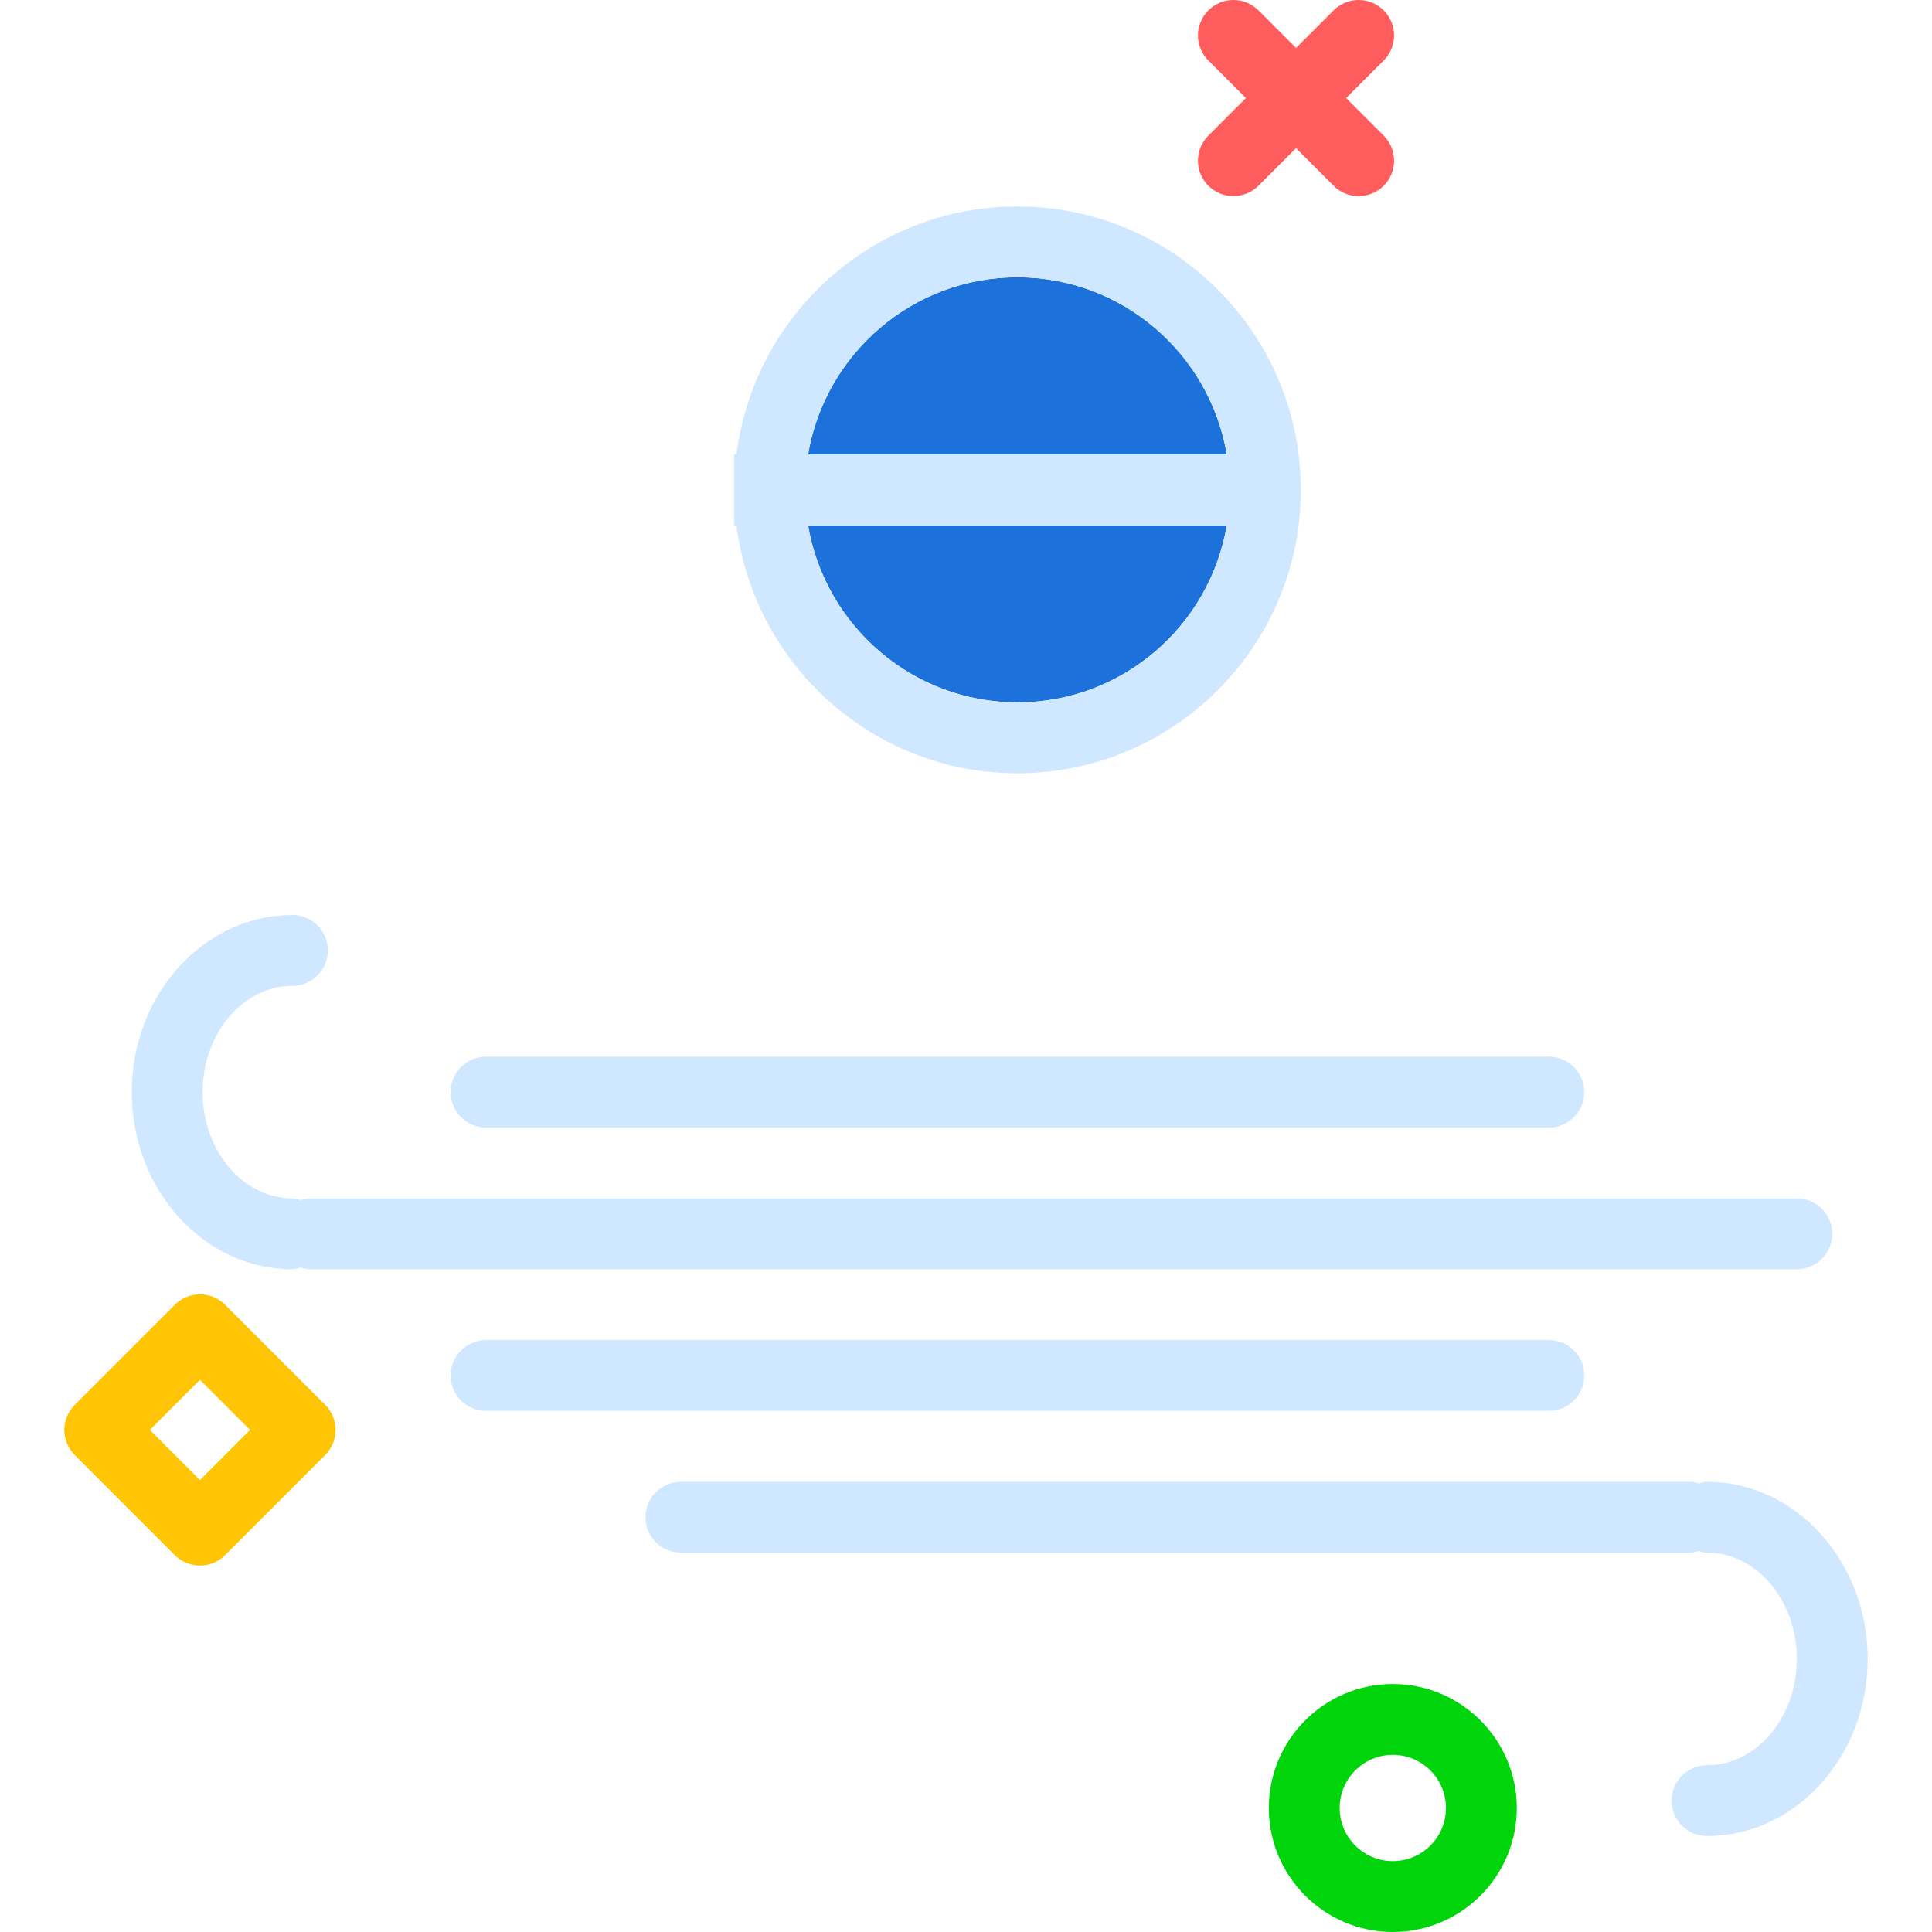 <!DOCTYPE svg PUBLIC "-//W3C//DTD SVG 1.1//EN" "http://www.w3.org/Graphics/SVG/1.1/DTD/svg11.dtd">
<!-- Uploaded to: SVG Repo, www.svgrepo.com, Transformed by: SVG Repo Mixer Tools -->
<svg xmlns="http://www.w3.org/2000/svg" xmlns:xlink="http://www.w3.org/1999/xlink" version="1.1" id="windbidirection" viewBox="0 0 203.615 218.142" enable-background="new 0 0 203.615 218.142" xml:space="preserve" width="800px" height="800px" fill="#000000">
<g id="SVGRepo_bgCarrier" stroke-width="0"/>
<g id="SVGRepo_tracerCarrier" stroke-linecap="round" stroke-linejoin="round"/>
<g id="SVGRepo_iconCarrier"> <g> <path fill="#1C71DA" d="M83.976,59.31c1.913,11.332,11.77,20,23.639,20s21.725-8.668,23.639-20H83.976z"/> <path fill="#1C71DA" d="M107.615,31.31c-11.869,0-21.725,8.668-23.639,20h47.277 C129.34,39.977,119.484,31.31,107.615,31.31z"/> <path fill="#D0E8FF" d="M195.615,143.31c2.209,0,4-1.791,4-4s-1.791-4-4-4h-168c-0.329,0-0.622,0.112-0.929,0.188 c-0.306-0.075-0.599-0.188-0.929-0.188c-5.592,0-10.143-5.383-10.143-12s4.551-12,10.143-12c2.209,0,4-1.791,4-4 s-1.791-4-4-4c-10.004,0-18.143,8.973-18.143,20s8.139,20,18.143,20c0.329,0,0.622-0.112,0.929-0.188 c0.306,0.075,0.599,0.188,0.929,0.188H195.615z"/> <path fill="#D0E8FF" d="M107.615,87.31c17.645,0,32-14.355,32-32s-14.355-32-32-32c-16.287,0-29.744,12.24-31.722,28 h-0.278v8h0.278C77.871,75.07,91.328,87.31,107.615,87.31z M107.615,79.31c-11.869,0-21.725-8.668-23.639-20 h47.277C129.34,70.642,119.484,79.31,107.615,79.31z M107.615,31.31c11.869,0,21.725,8.668,23.639,20H83.976 C85.889,39.977,95.746,31.31,107.615,31.31z"/> <path fill="#D0E8FF" d="M171.615,155.31c0-2.209-1.791-4-4-4h-120c-2.209,0-4,1.791-4,4s1.791,4,4,4h120 C169.824,159.31,171.615,157.519,171.615,155.31z"/> <path fill="#D0E8FF" d="M47.615,127.31h120c2.209,0,4-1.791,4-4s-1.791-4-4-4h-120c-2.209,0-4,1.791-4,4 S45.406,127.31,47.615,127.31z"/> <path fill="#D0E8FF" d="M185.472,167.31c-0.329,0-0.622,0.112-0.929,0.188c-0.306-0.075-0.599-0.188-0.929-0.188 h-114c-2.209,0-4,1.791-4,4s1.791,4,4,4h114c0.329,0,0.622-0.112,0.929-0.188c0.306,0.075,0.599,0.188,0.929,0.188 c5.592,0,10.143,5.383,10.143,12s-4.551,12-10.143,12c-2.209,0-4,1.791-4,4s1.791,4,4,4c10.004,0,18.143-8.973,18.143-20 S195.476,167.31,185.472,167.31z"/> </g> <path fill="#FF5D5D" d="M132,22.142c-1.024,0-2.047-0.391-2.829-1.171c-1.562-1.562-1.562-4.095,0-5.657 l14.142-14.142c1.562-1.562,4.095-1.562,5.657,0c1.562,1.562,1.562,4.095,0,5.657l-14.142,14.142 C134.048,21.751,133.024,22.142,132,22.142z"/> <path fill="#FF5D5D" d="M146.142,22.142c-1.024,0-2.047-0.391-2.829-1.171L129.172,6.828 c-1.562-1.562-1.562-4.095,0-5.657c1.562-1.562,4.095-1.562,5.657,0l14.142,14.142c1.562,1.562,1.562,4.095,0,5.657 C148.19,21.751,147.166,22.142,146.142,22.142z"/> <path fill="#00D40B" d="M150,218.142c-7.72,0-14-6.28-14-14s6.28-14,14-14s14,6.28,14,14 S157.72,218.142,150,218.142z M150,198.142c-3.309,0-6,2.691-6,6s2.691,6,6,6s6-2.691,6-6 S153.309,198.142,150,198.142z"/> <path fill="#FFC504" d="M15.314,176.769L15.314,176.769c-1.061,0-2.078-0.421-2.829-1.172l-11.313-11.314 c-1.562-1.562-1.562-4.094,0-5.657l11.313-11.313c1.562-1.562,4.095-1.562,5.657,0l11.314,11.313 c0.75,0.75,1.172,1.768,1.172,2.829s-0.421,2.078-1.171,2.829l-11.314,11.314 C17.392,176.348,16.375,176.769,15.314,176.769z M9.657,161.455l5.657,5.657l5.657-5.657l-5.657-5.657 L9.657,161.455z"/> </g>
</svg>